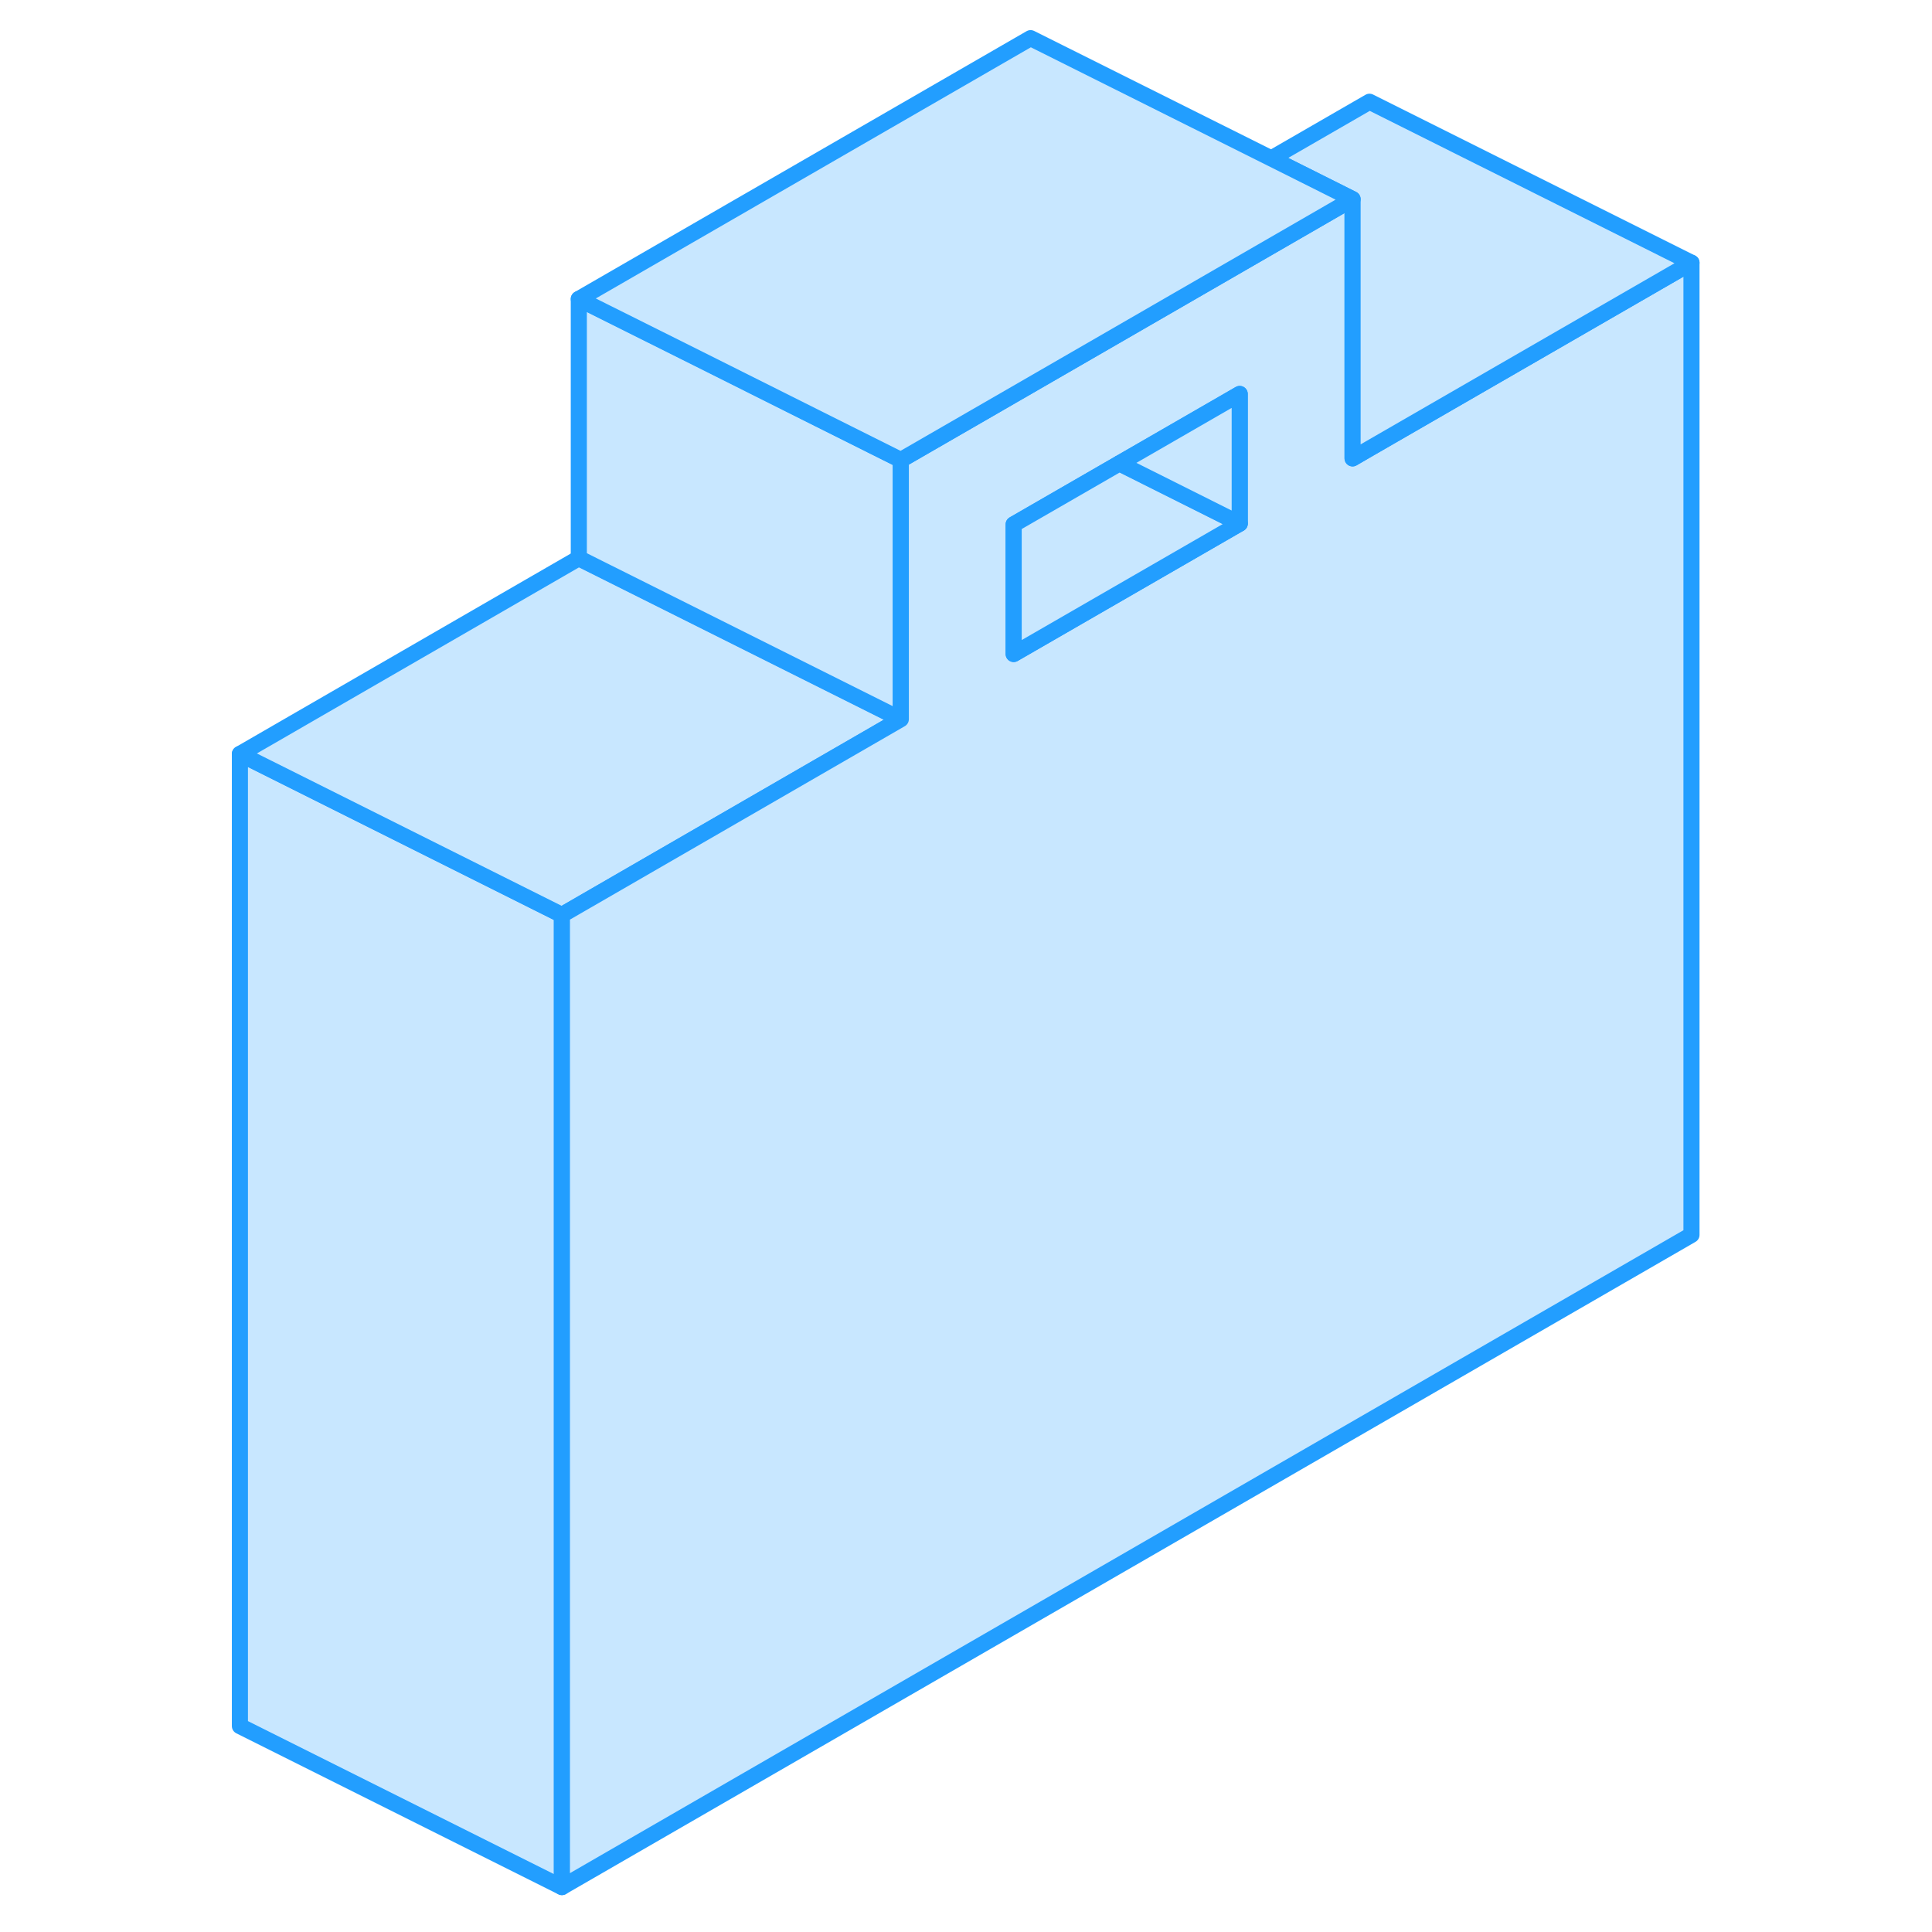 <svg width="48" height="48" viewBox="0 0 96 120" fill="#c8e7ff" xmlns="http://www.w3.org/2000/svg" stroke-width="1px" stroke-linecap="round" stroke-linejoin="round"><path d="M22.901 56.83V117.21L2.901 107.21V46.83L22.901 56.83Z" stroke="#229EFF" stroke-linejoin="round"/><path d="M43.951 44.67L22.901 56.83L2.901 46.83L23.951 34.67L43.951 44.67Z" stroke="#229EFF" stroke-linejoin="round"/><path d="M43.951 28.57V44.67L23.951 34.67V18.57L31.421 22.3L38.891 26.04L43.951 28.57Z" stroke="#229EFF" stroke-linejoin="round"/><path d="M73.061 27.86L72.011 28.47V12.37L50.051 25.05L43.951 28.57V44.67L22.901 56.83V117.21L93.061 76.7V16.32L73.061 27.86ZM65.001 32.52L50.961 40.62V32.57L57.531 28.78L65.001 24.47V32.52Z" stroke="#229EFF" stroke-linejoin="round"/><path d="M65.001 32.52L50.961 40.62V32.57L57.531 28.78L65.001 32.52Z" stroke="#229EFF" stroke-linejoin="round"/><path d="M93.061 16.32L73.061 27.86L72.011 28.47V12.37L66.961 9.84L73.061 6.32L93.061 16.32Z" stroke="#229EFF" stroke-linejoin="round"/><path d="M72.011 12.37L50.051 25.05L43.951 28.57L38.891 26.04L31.421 22.3L23.951 18.57L52.011 2.37L66.961 9.84L72.011 12.37Z" stroke="#229EFF" stroke-linejoin="round"/><path d="M65.001 24.47V32.52L57.531 28.78L65.001 24.47Z" stroke="#229EFF" stroke-linejoin="round"/></svg>